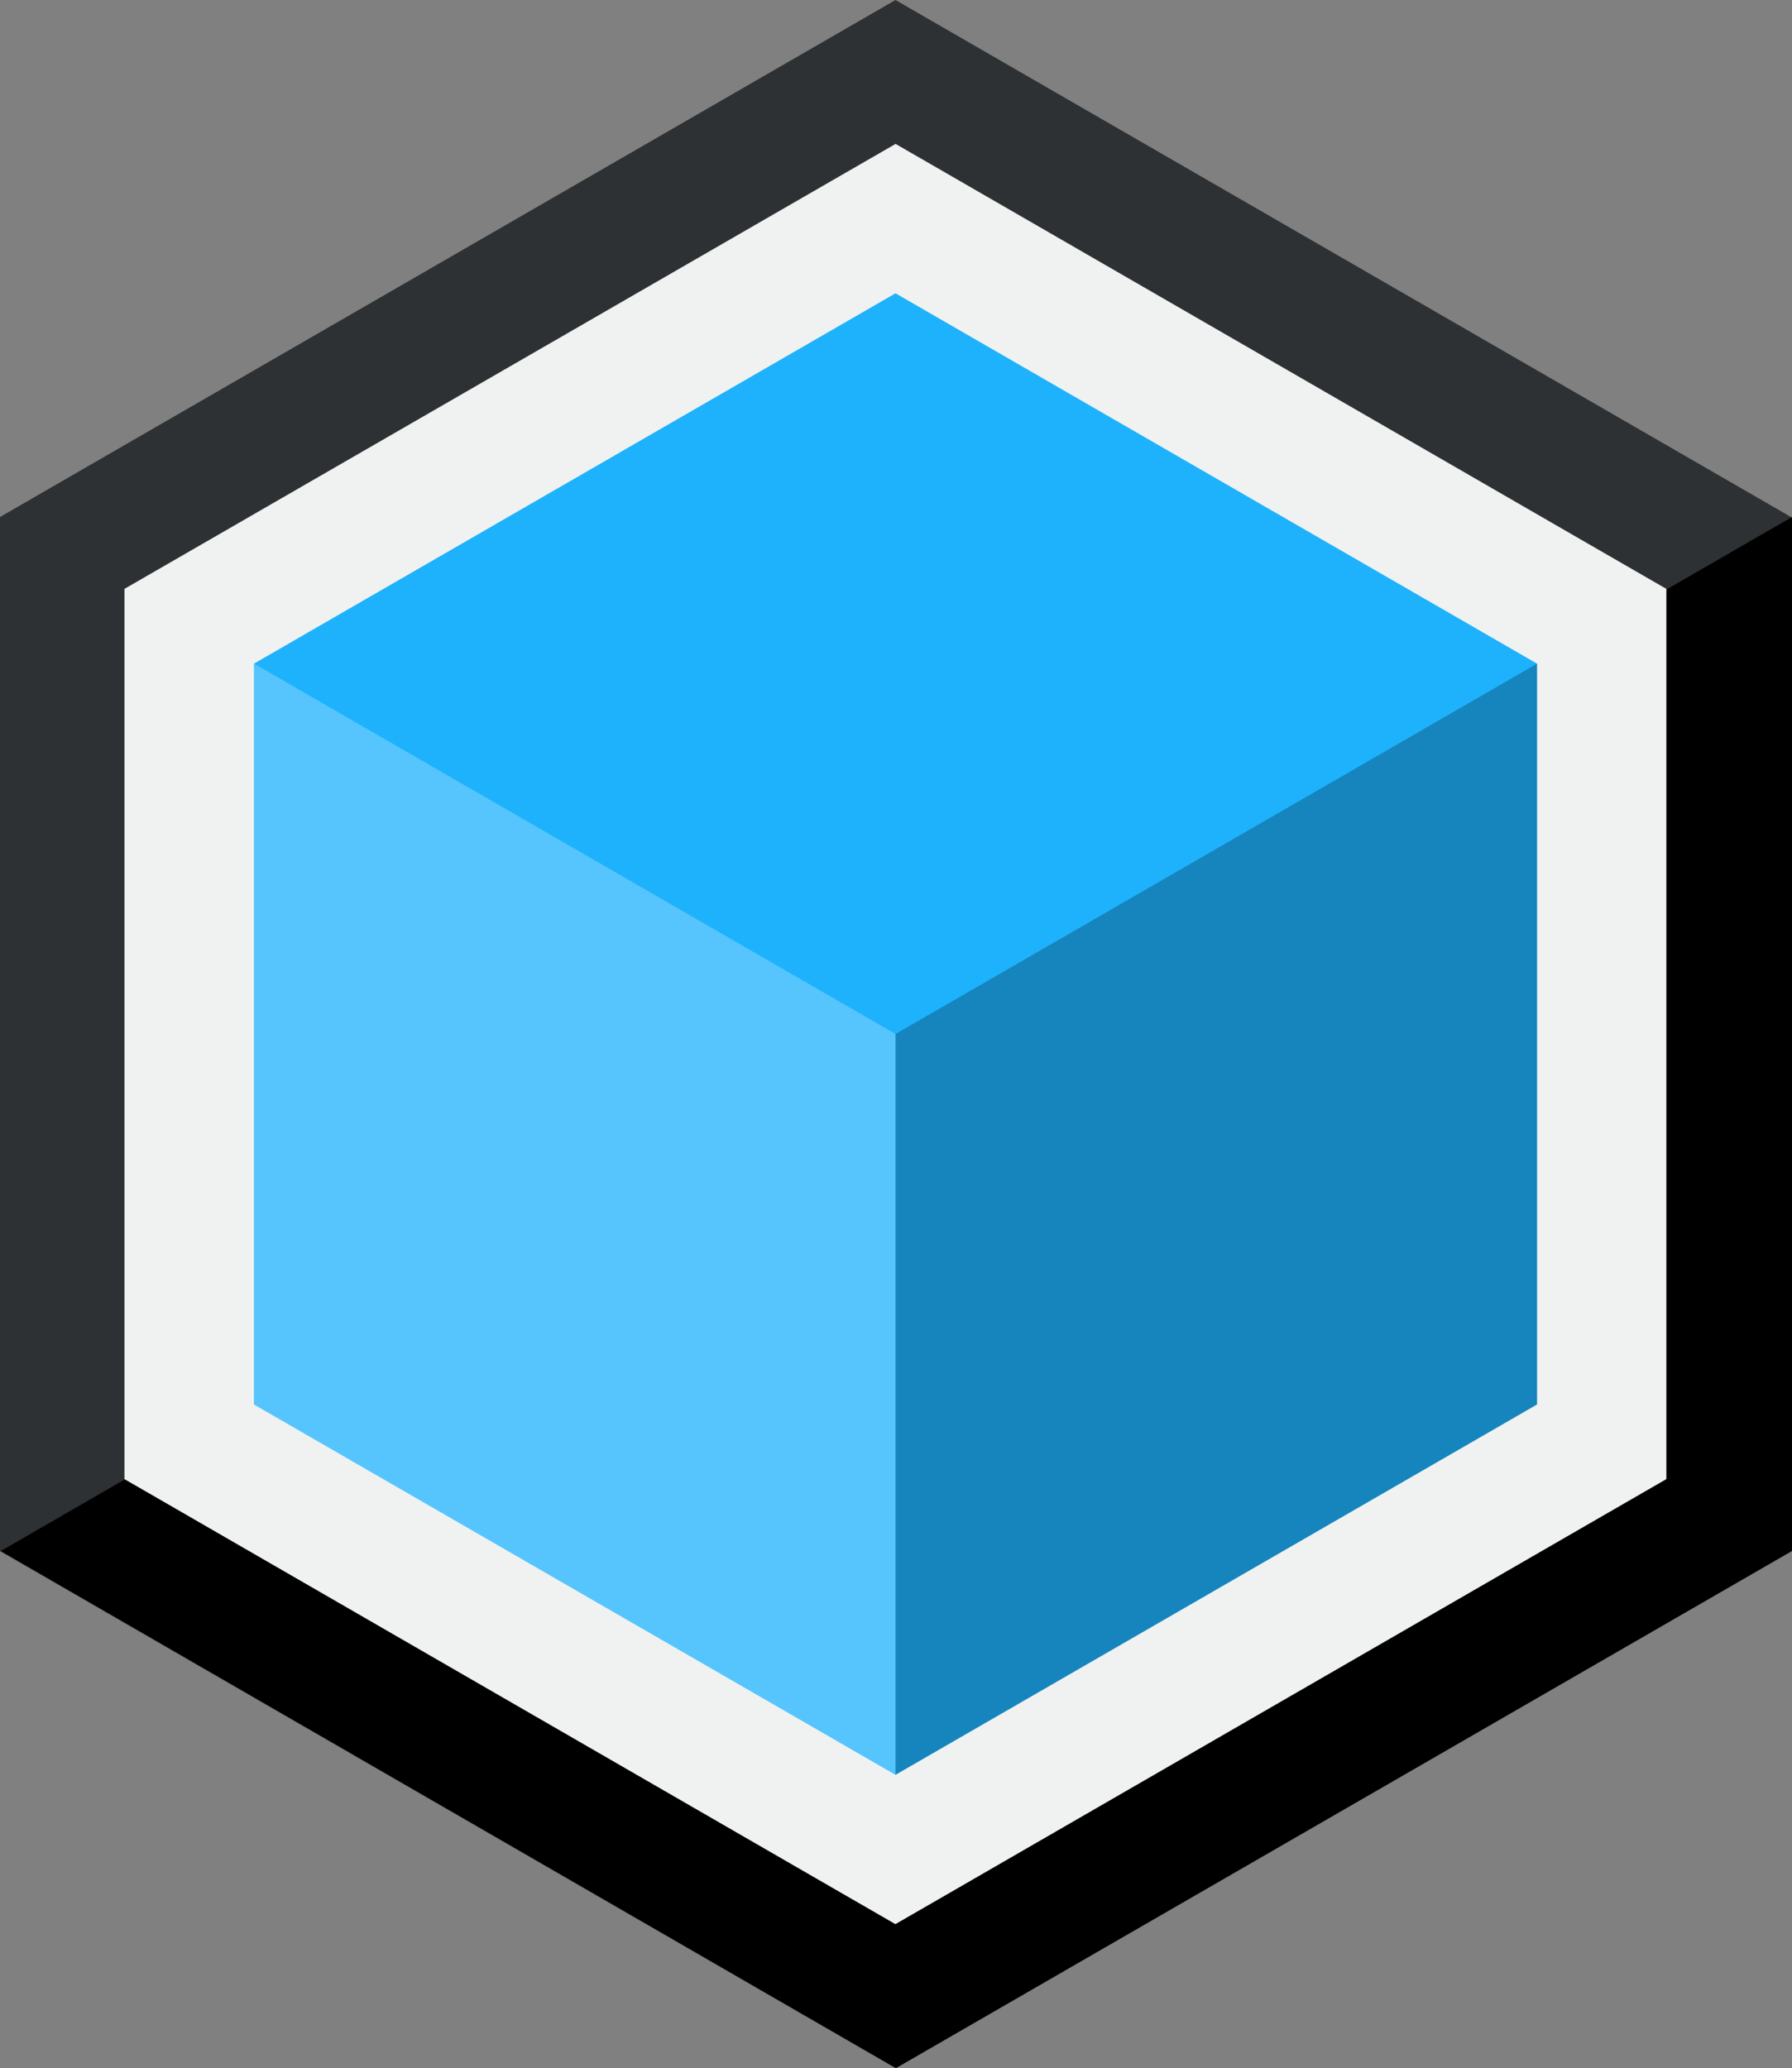 <svg id="Calque_1" data-name="Calque 1" xmlns="http://www.w3.org/2000/svg" viewBox="0 0 180 207.73"><rect x="0" y="0" width="180" height="207.73" fill="#808080" stroke="none"/><defs><style>.cls-1{fill:#2e3133;}.cls-2{fill:#1eb2fc;}.cls-3{fill:#f0f2f1;}.cls-4,.cls-5{opacity:0.25;}.cls-5{fill:#fff;}</style></defs><title>weblogo</title><polygon class="cls-1" points="0 51.93 89.95 0 179.9 51.93 179.9 155.8 89.95 207.73 0 155.8 0 51.93"/><polygon points="90 207.73 180 155.79 180 51.93 0.08 155.79 90 207.73"/><polygon class="cls-2" points="19.01 144.82 19.01 62.91 89.95 21.95 160.89 62.91 160.89 144.82 89.95 185.78 19.01 144.82"/><path class="cls-3" d="M89.95,29.46l64.44,37.2v74.41l-64.44,37.2-64.44-37.2V66.66l64.44-37.2m0-15-6.5,3.75L19,55.4l-6.5,3.75v89.42l6.5,3.75,64.44,37.2,6.5,3.75,6.5-3.75,64.44-37.2,6.5-3.75V59.15l-6.5-3.75L96.45,18.2l-6.5-3.75Z"/><polygon class="cls-4" points="89.95 178.27 89.95 103.86 154.39 66.66 154.39 141.07 89.95 178.27"/><polygon class="cls-5" points="89.95 178.27 89.95 103.86 25.51 66.66 25.51 141.07 89.95 178.27"/></svg>